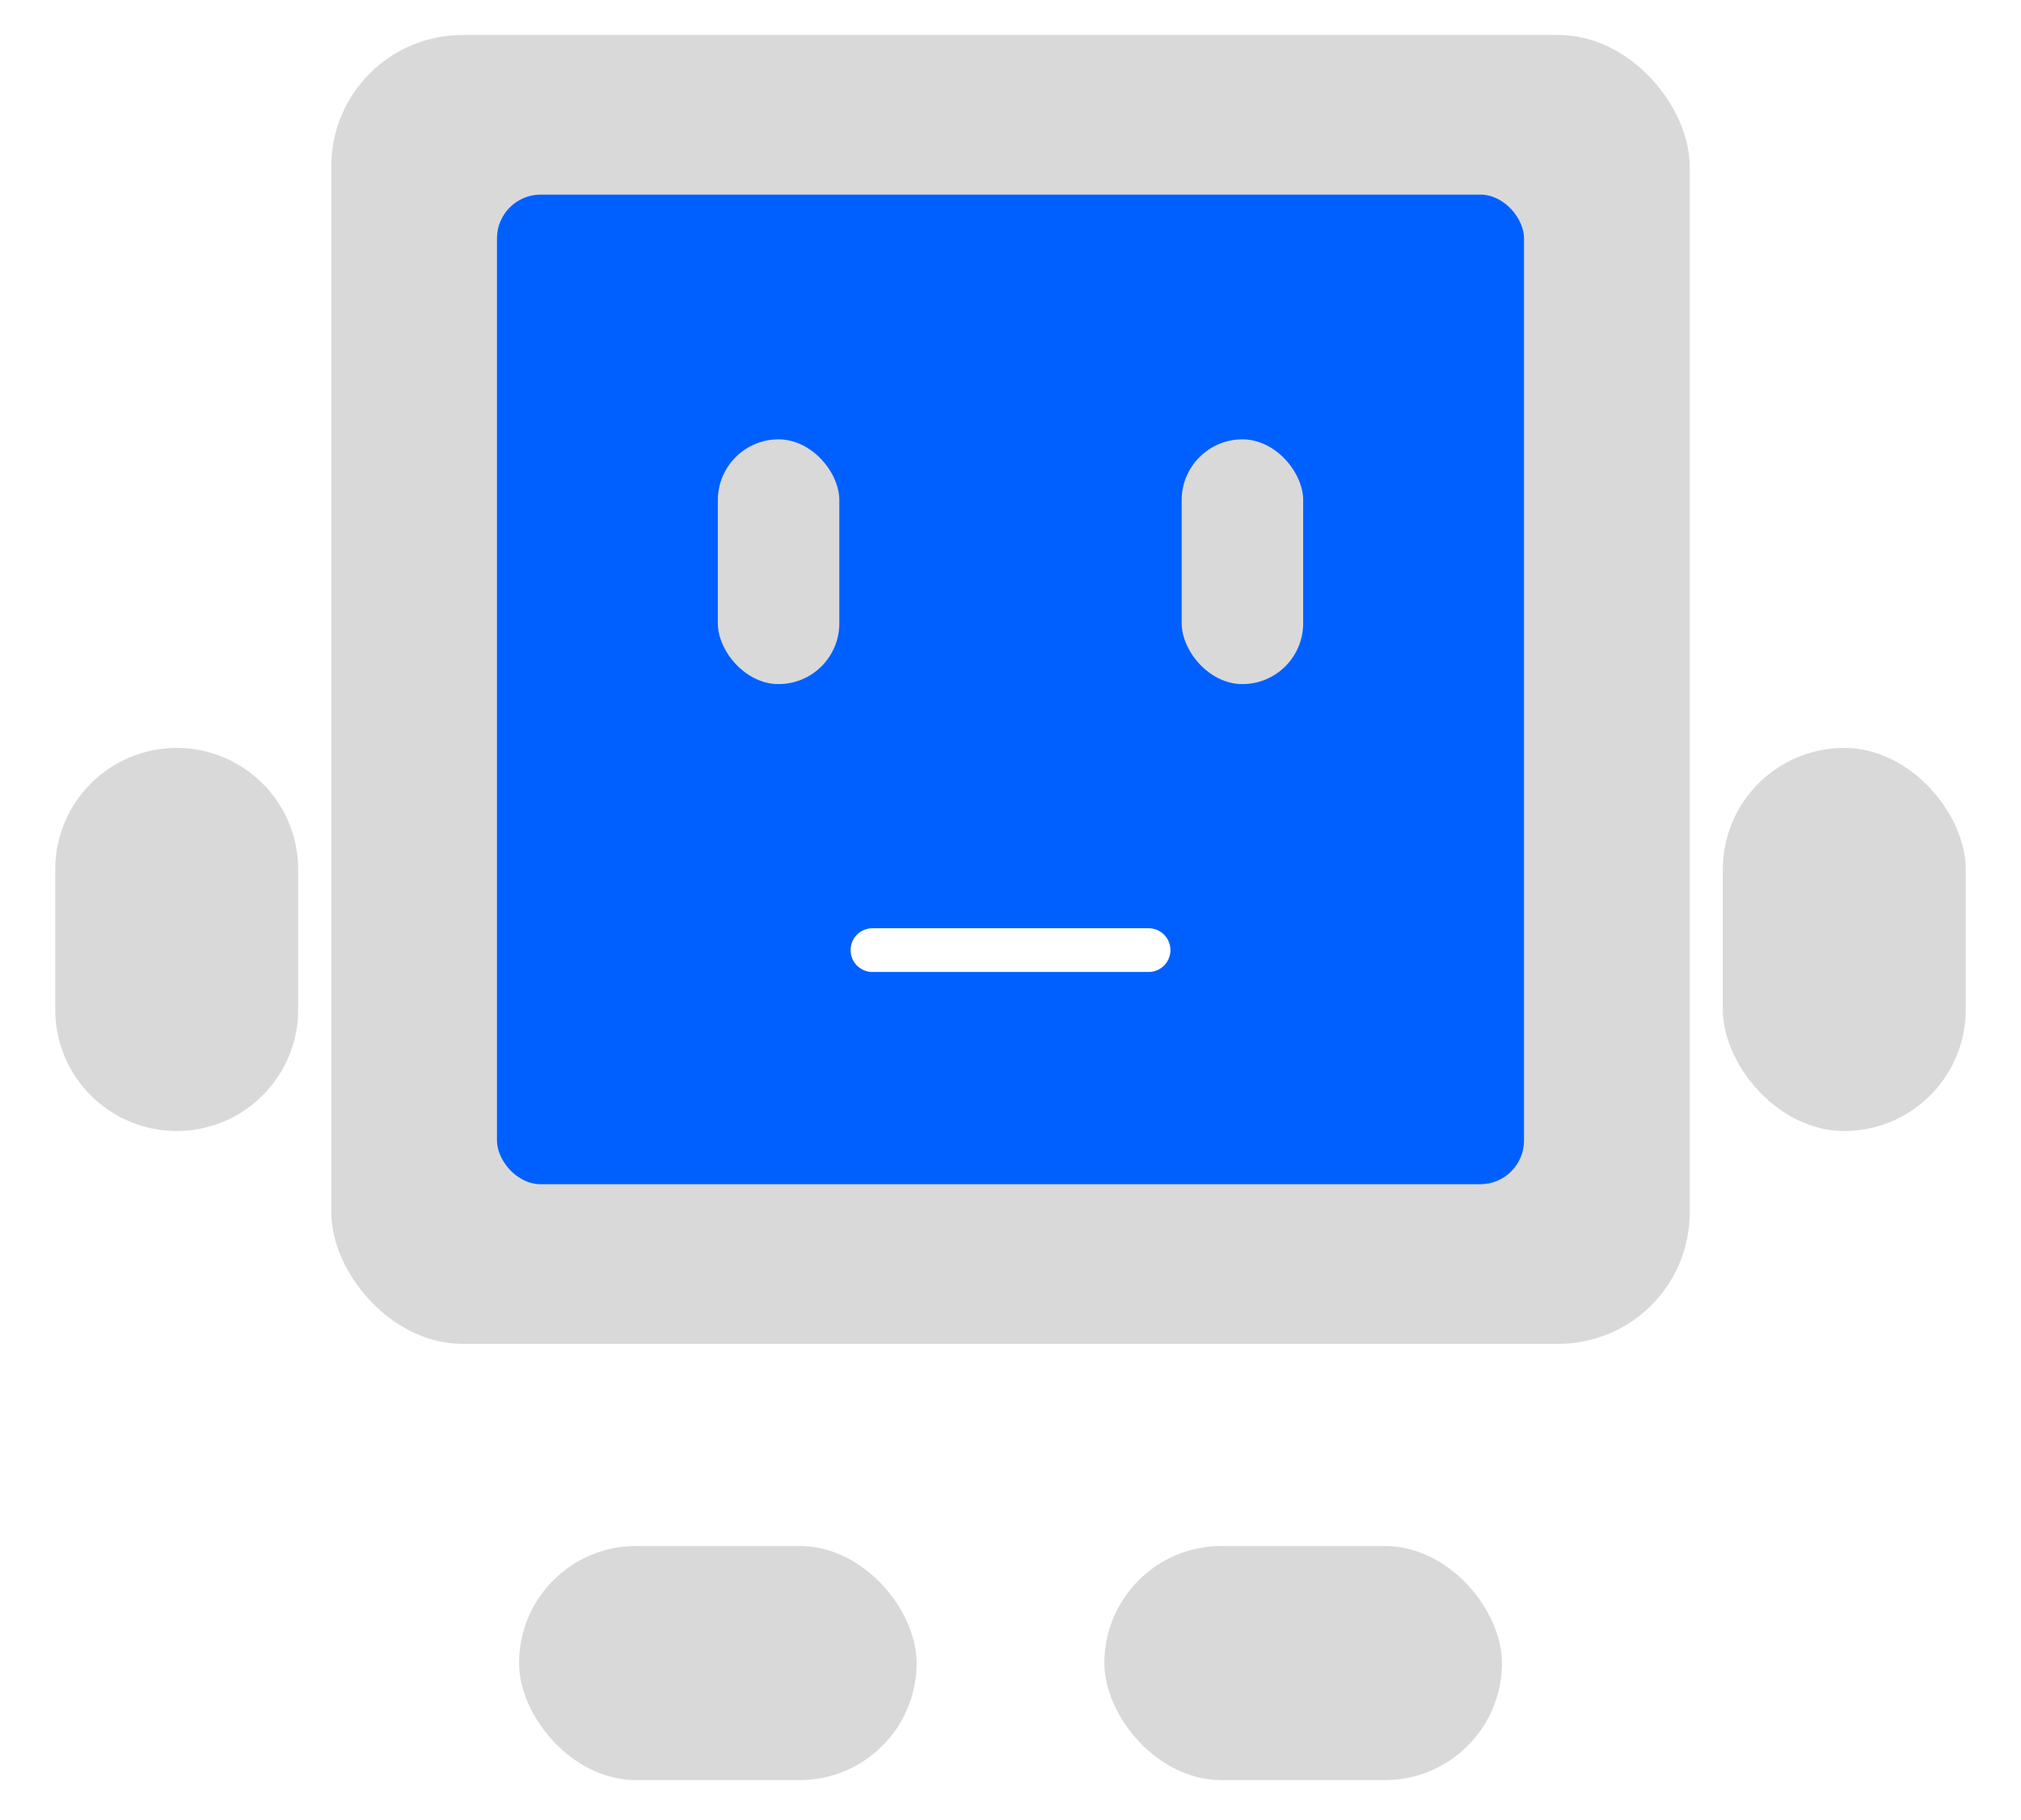 <svg width="231" height="208" viewBox="0 0 231 208" fill="none" xmlns="http://www.w3.org/2000/svg">
<g filter="url(#filter0_d_512_172)">
<rect x="59.328" y="172.68" width="45.443" height="26.753" rx="13.377" fill="#D9D9D9"/>
<path d="M6.312 95.361C6.312 87.692 12.528 81.476 20.197 81.476C27.865 81.476 34.082 87.692 34.082 95.361V111.368C34.082 119.037 27.865 125.253 20.197 125.253C12.528 125.253 6.312 119.037 6.312 111.368L6.312 95.361Z" fill="#D9D9D9"/>
<rect x="196.918" y="81.476" width="27.77" height="43.778" rx="13.885" fill="#D9D9D9"/>
<rect x="126.229" y="172.68" width="45.443" height="26.753" rx="13.377" fill="#D9D9D9"/>
<rect x="37.869" width="155.262" height="149.574" rx="15" fill="#D9D9D9"/>
<rect x="56.803" y="18.241" width="117.393" height="113.093" rx="5" fill="#0060FF"/>
<rect x="82.049" y="46.21" width="13.885" height="27.969" rx="6.943" fill="#D9D9D9"/>
<rect x="135.066" y="46.21" width="13.885" height="27.969" rx="6.943" fill="#D9D9D9"/>
<path d="M99.721 104.58H131.279" stroke="white" stroke-width="5" stroke-linecap="round"/>
</g>
<defs>
<filter id="filter0_d_512_172" x="-4" y="0" width="239" height="207.433" filterUnits="userSpaceOnUse" color-interpolation-filters="sRGB">
<feFlood flood-opacity="0" result="BackgroundImageFix"/>
<feColorMatrix in="SourceAlpha" type="matrix" values="0 0 0 0 0 0 0 0 0 0 0 0 0 0 0 0 0 0 127 0" result="hardAlpha"/>
<feOffset dy="4"/>
<feGaussianBlur stdDeviation="2"/>
<feComposite in2="hardAlpha" operator="out"/>
<feColorMatrix type="matrix" values="0 0 0 0 0 0 0 0 0 0 0 0 0 0 0 0 0 0 0.25 0"/>
<feBlend mode="normal" in2="BackgroundImageFix" result="effect1_dropShadow_512_172"/>
<feBlend mode="normal" in="SourceGraphic" in2="effect1_dropShadow_512_172" result="shape"/>
</filter>
</defs>
</svg>
